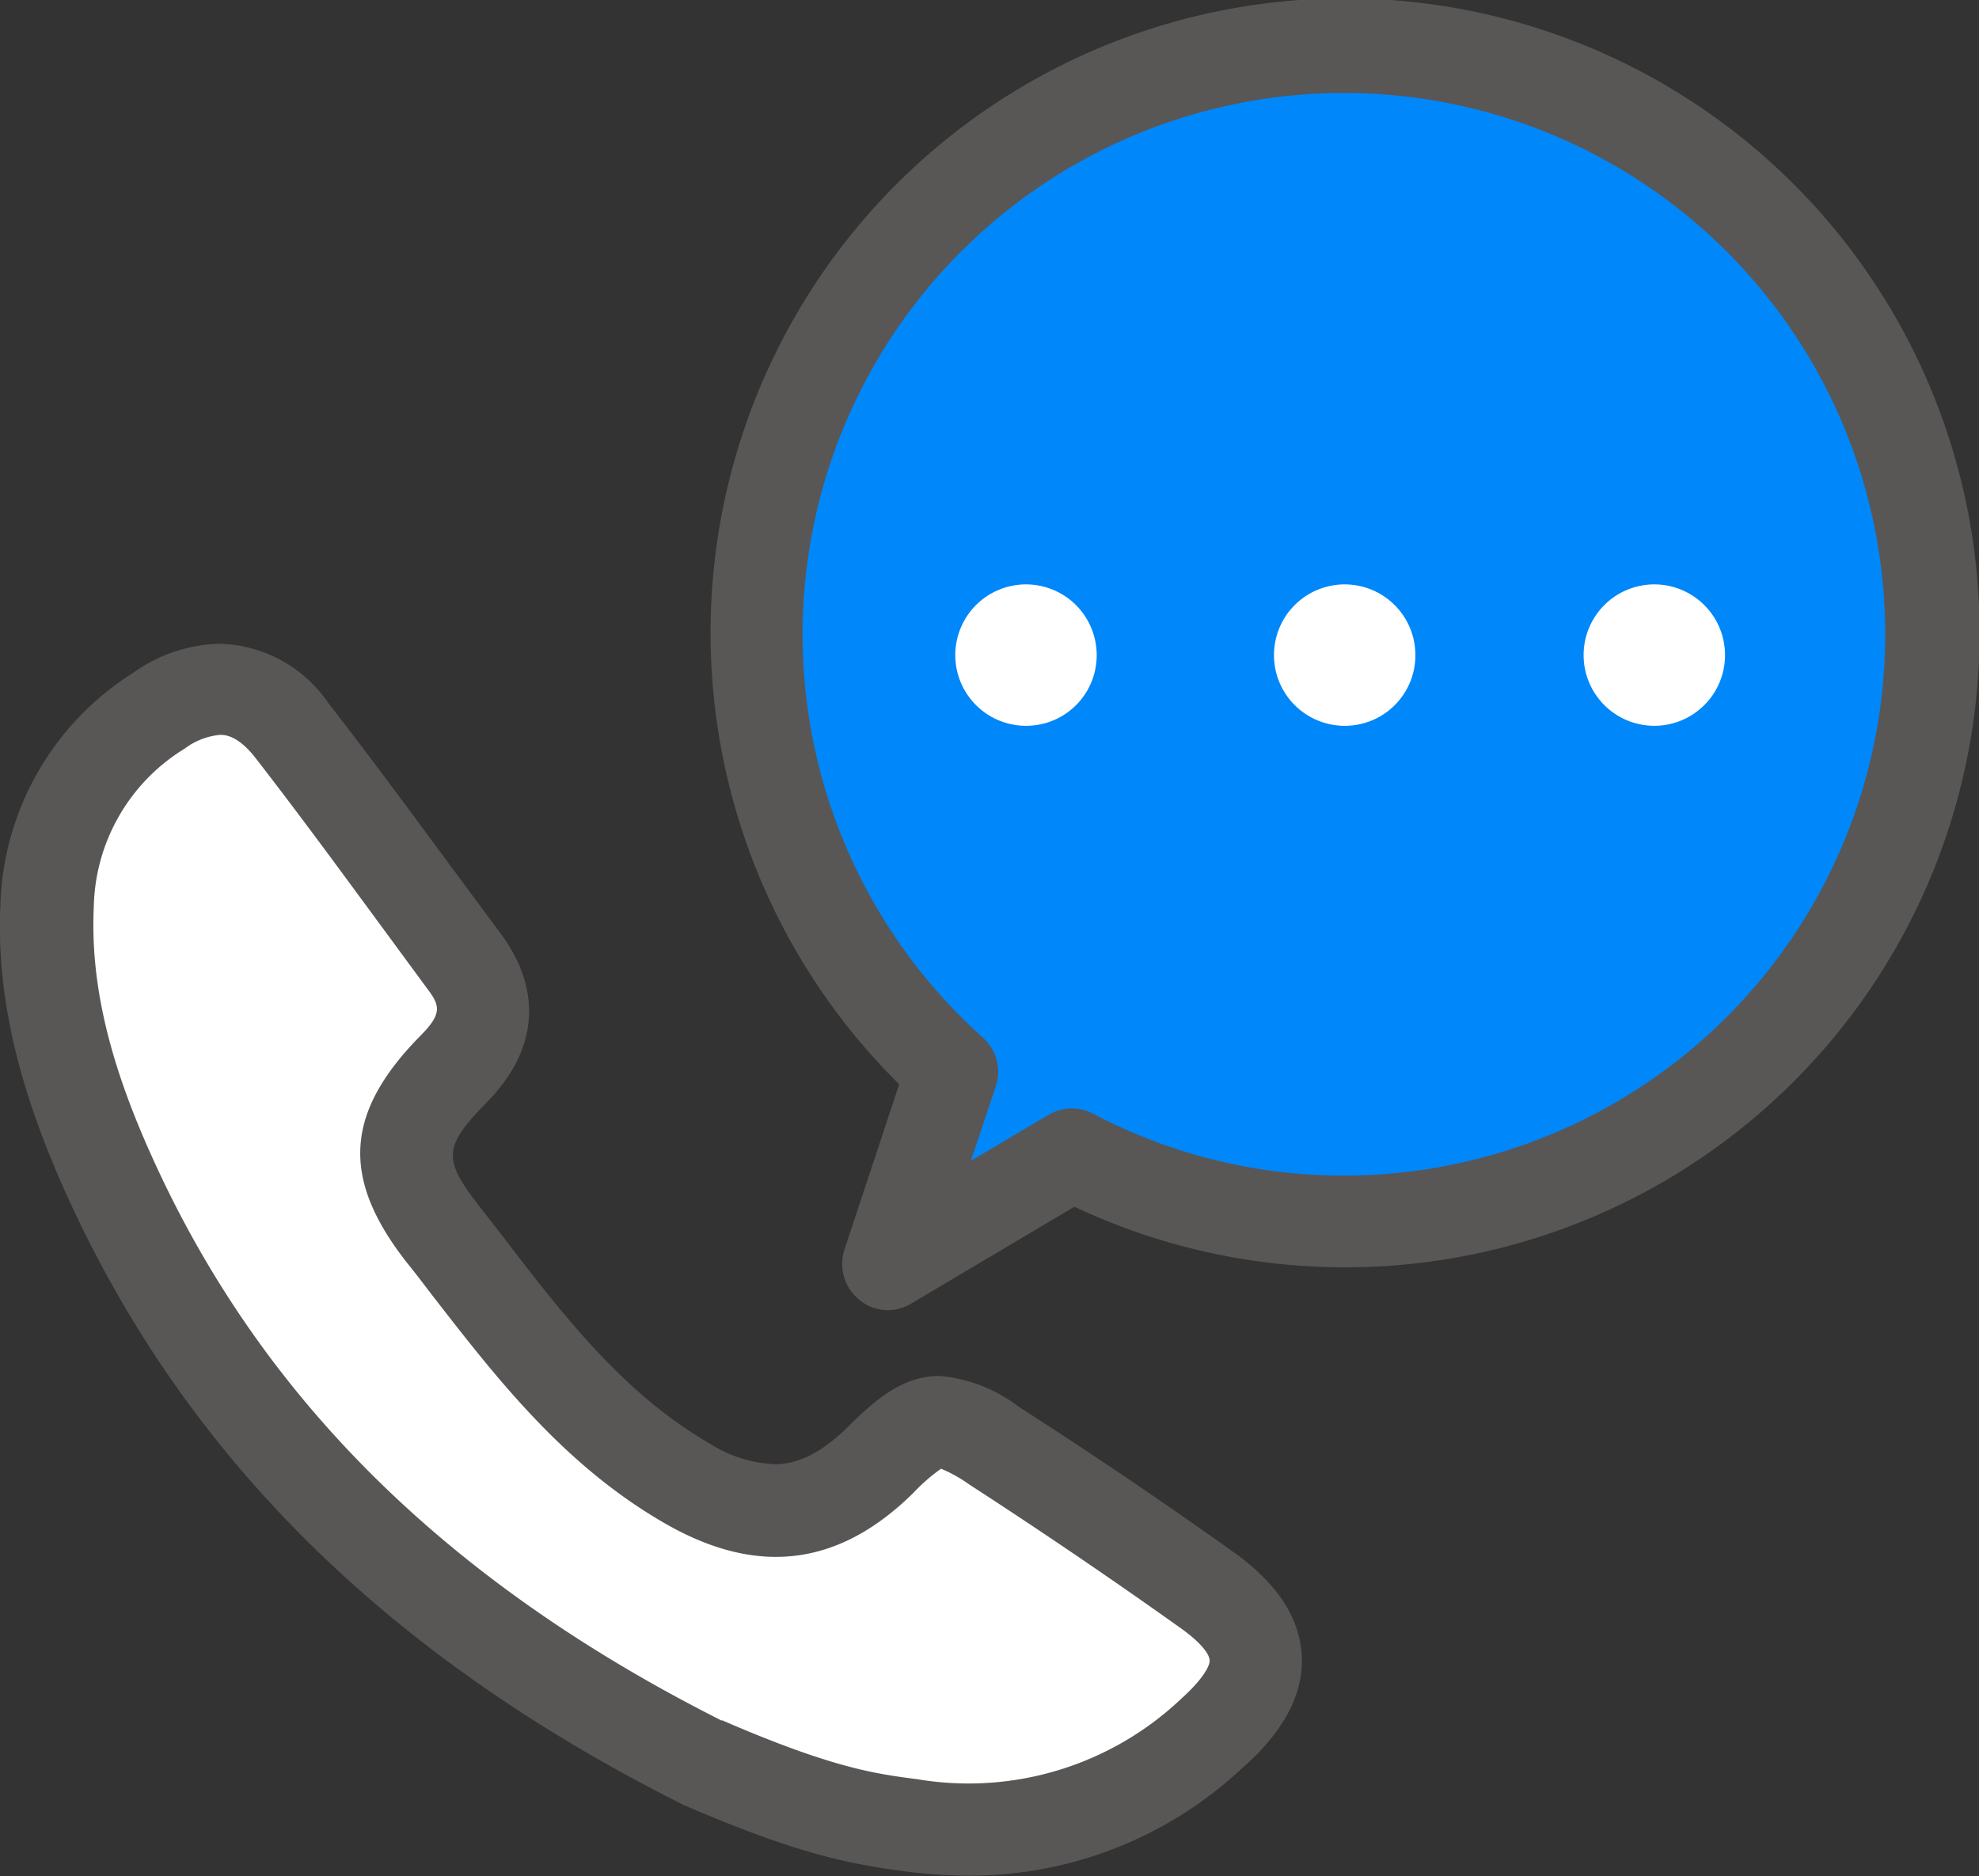 <svg id="레이어_1" data-name="레이어 1" xmlns="http://www.w3.org/2000/svg" viewBox="0 0 96 91.02"><rect x="0" y="0" width="96" height="91.02" fill="#333333" stroke="none"/><defs><style>.cls-1{fill:#fff;}.cls-2{fill:#595656;}.cls-3{fill:#0087f9;}</style></defs><path class="cls-1" d="M923.44,388l10.89,13.63-2.81,7.34.29,3.4,3.63,7,8.12,7.3,5.88,2.18,5.34-2.66,3-2.23,13.1,7.85,1.64,3.49-7.11,5.23-10.3,2-11.7-4.82-20.3-16.44s-6.59-16.15-6.81-16.52-.74-12.3-.74-12.3Z" transform="translate(-912.17 -354.01)"/><path class="cls-2" d="M959.19,445a24.62,24.62,0,0,1-3.15-.21c-2.68-.36-5.18-.83-10.71-3.22l-.12-.06c-14.34-7.21-24.11-16.91-29.85-29.63-2.36-5.23-3.37-9.69-3.17-14a13.78,13.78,0,0,1,6.44-11.23,7.51,7.51,0,0,1,4.19-1.41,6.58,6.58,0,0,1,5.28,2.88c1.84,2.36,3.64,4.8,5.38,7.16l3,4.05c2,2.72,1.8,5.62-.69,8.15-2.11,2.15-2.16,2.76-.35,5.07.39.49.77,1,1.16,1.49,3,3.93,5.91,7.64,10,10a6.38,6.38,0,0,0,3.14,1c.74,0,1.92-.19,3.55-1.8,1.38-1.36,2.67-2.48,4.46-2.48a7.35,7.35,0,0,1,3.86,1.51c3.13,2,6.82,4.48,10.46,7.08,2.07,1.49,3.16,3.17,3.25,5s-.87,3.67-2.92,5.46A19.3,19.3,0,0,1,959.19,445Zm-12-7.54c5.35,2.32,7.44,2.6,9.46,2.86a15,15,0,0,0,12.83-3.91c1-.9,1.38-1.56,1.37-1.85s-.38-.83-1.37-1.54c-3.57-2.55-7.21-5-10.3-7a6.78,6.78,0,0,0-1.36-.76,8.75,8.75,0,0,0-1.34,1.17c-3.63,3.58-7.59,4.07-12.11,1.45-4.89-2.83-8.16-7.07-11.33-11.16-.38-.5-.76-1-1.15-1.48-3.19-4.08-3-7.26.69-11,1.06-1.07.93-1.46.3-2.29l-3-4.08c-1.72-2.34-3.5-4.75-5.3-7.07-.88-1.14-1.52-1.14-1.73-1.14a3.34,3.34,0,0,0-1.71.66,9.21,9.21,0,0,0-4.42,7.69c-.17,3.62.71,7.43,2.77,12C924.76,421.78,933.82,430.75,947.18,437.48Z" transform="translate(-912.17 -354.01)"/><path class="cls-3" d="M977.4,356.26a28.5,28.5,0,0,0-19,49.74l-3.11,9.32L964.2,410a28.51,28.51,0,1,0,13.2-53.77Z" transform="translate(-912.17 -354.01)"/><path class="cls-2" d="M955.27,417.57a2.19,2.19,0,0,1-1.41-.5,2.24,2.24,0,0,1-.72-2.46l2.65-8a30.78,30.78,0,1,1,8.5,5.94l-7.87,4.67A2.26,2.26,0,0,1,955.27,417.57Zm8.93-9.79a2.29,2.29,0,0,1,1,.26,26,26,0,0,0,12.16,3,26.26,26.26,0,1,0-17.52-6.7,2.22,2.22,0,0,1,.63,2.38l-1.2,3.6,3.74-2.21A2.24,2.24,0,0,1,964.2,407.78Z" transform="translate(-912.17 -354.01)"/><path class="cls-1" d="M965.37,385.79a3.43,3.43,0,1,0-3.43,3.43A3.42,3.42,0,0,0,965.37,385.79Z" transform="translate(-912.17 -354.01)"/><path class="cls-1" d="M980.83,385.79a3.43,3.43,0,1,0-3.43,3.43A3.42,3.42,0,0,0,980.83,385.79Z" transform="translate(-912.17 -354.01)"/><path class="cls-1" d="M995.85,385.79a3.43,3.43,0,1,0-3.43,3.43A3.43,3.43,0,0,0,995.85,385.79Z" transform="translate(-912.17 -354.01)"/></svg>
